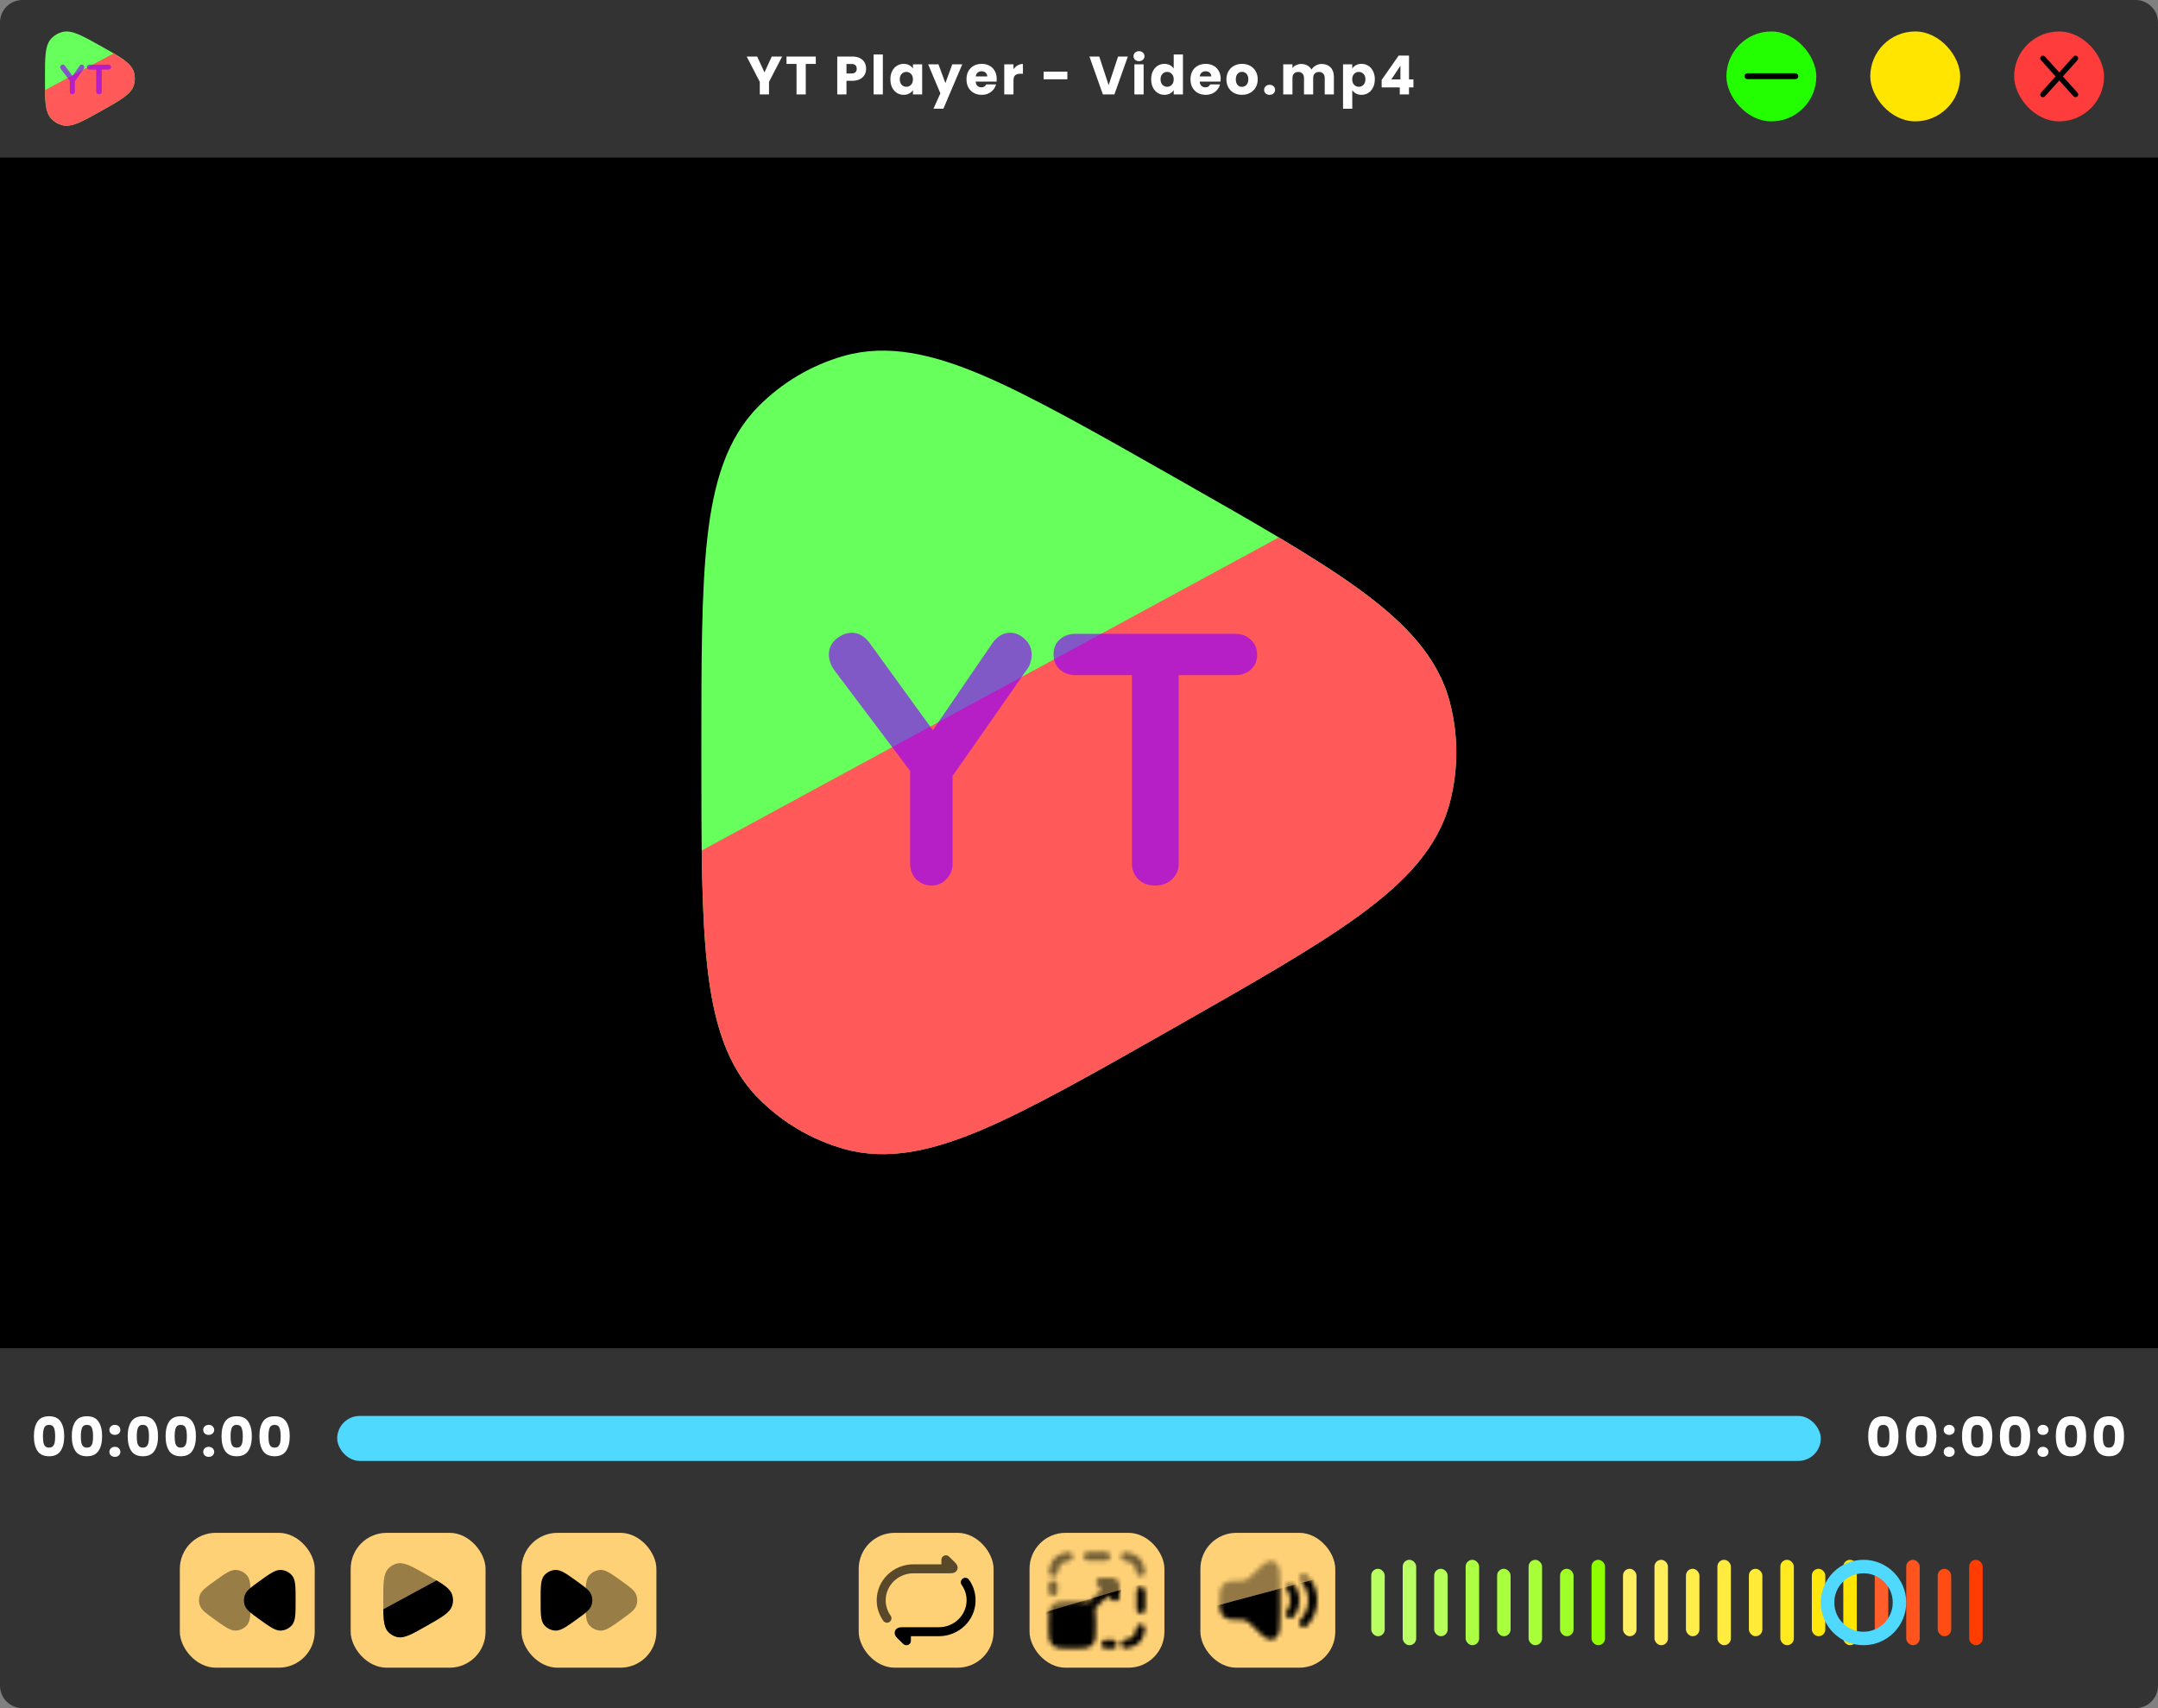 <svg width="480" height="380" viewBox="0 0 480 380" fill="none" xmlns="http://www.w3.org/2000/svg">
<rect x="0" y="0" width="480" height="380" fill="#808080" stroke="none"/>
<g clip-path="url(#clip0_40_2)">
<path d="M0 5C0 2.239 2.239 0 5 0H475C477.761 0 480 2.239 480 5V35H0V5Z" fill="#333333"/>
<rect x="448" y="7" width="20" height="20" rx="10" fill="#FF3C3C"/>
<rect x="461.614" y="12.122" width="1.204" height="12.043" rx="0.602" transform="rotate(42 461.614 12.122)" fill="black"/>
<rect x="453.555" y="12.928" width="1.204" height="12.043" rx="0.602" transform="rotate(-42 453.555 12.928)" fill="black"/>
<rect x="416" y="7" width="20" height="20" rx="10" fill="#FFE500"/>
<mask id="path-6-inside-1_40_2" fill="white">
<rect x="421" y="12" width="10" height="10" rx="1"/>
</mask>
<rect x="421" y="12" width="10" height="10" rx="1" stroke="black" stroke-width="2.4" mask="url(#path-6-inside-1_40_2)"/>
<rect x="384" y="7" width="20" height="20" rx="10" fill="#24FF00"/>
<rect x="388" y="16.3" width="12" height="1.3" rx="0.65" fill="black"/>
<path d="M173.968 12.576L171.052 18.216V21H169V18.216L166.084 12.576H168.412L170.044 16.104L171.664 12.576H173.968ZM181.455 12.576V14.22H179.223V21H177.171V14.22H174.939V12.576H181.455ZM192.648 15.288C192.648 15.776 192.536 16.224 192.312 16.632C192.088 17.032 191.744 17.356 191.28 17.604C190.816 17.852 190.24 17.976 189.552 17.976H188.28V21H186.228V12.576H189.552C190.224 12.576 190.792 12.692 191.256 12.924C191.72 13.156 192.068 13.476 192.3 13.884C192.532 14.292 192.648 14.76 192.648 15.288ZM189.396 16.344C189.788 16.344 190.08 16.252 190.272 16.068C190.464 15.884 190.56 15.624 190.56 15.288C190.56 14.952 190.464 14.692 190.272 14.508C190.08 14.324 189.788 14.232 189.396 14.232H188.28V16.344H189.396ZM196.368 12.12V21H194.316V12.12H196.368ZM198.047 17.64C198.047 16.952 198.175 16.348 198.431 15.828C198.695 15.308 199.051 14.908 199.499 14.628C199.947 14.348 200.447 14.208 200.999 14.208C201.471 14.208 201.883 14.304 202.235 14.496C202.595 14.688 202.871 14.94 203.063 15.252V14.304H205.115V21H203.063V20.052C202.863 20.364 202.583 20.616 202.223 20.808C201.871 21 201.459 21.096 200.987 21.096C200.443 21.096 199.947 20.956 199.499 20.676C199.051 20.388 198.695 19.984 198.431 19.464C198.175 18.936 198.047 18.328 198.047 17.64ZM203.063 17.652C203.063 17.14 202.919 16.736 202.631 16.44C202.351 16.144 202.007 15.996 201.599 15.996C201.191 15.996 200.843 16.144 200.555 16.44C200.275 16.728 200.135 17.128 200.135 17.64C200.135 18.152 200.275 18.56 200.555 18.864C200.843 19.16 201.191 19.308 201.599 19.308C202.007 19.308 202.351 19.16 202.631 18.864C202.919 18.568 203.063 18.164 203.063 17.652ZM214.039 14.304L209.839 24.18H207.631L209.167 20.772L206.443 14.304H208.735L210.283 18.492L211.819 14.304H214.039ZM221.694 17.544C221.694 17.736 221.682 17.936 221.658 18.144H217.014C217.046 18.56 217.178 18.88 217.41 19.104C217.65 19.32 217.942 19.428 218.286 19.428C218.798 19.428 219.154 19.212 219.354 18.78H221.538C221.426 19.22 221.222 19.616 220.926 19.968C220.638 20.32 220.274 20.596 219.834 20.796C219.394 20.996 218.902 21.096 218.358 21.096C217.702 21.096 217.118 20.956 216.606 20.676C216.094 20.396 215.694 19.996 215.406 19.476C215.118 18.956 214.974 18.348 214.974 17.652C214.974 16.956 215.114 16.348 215.394 15.828C215.682 15.308 216.082 14.908 216.594 14.628C217.106 14.348 217.694 14.208 218.358 14.208C219.006 14.208 219.582 14.344 220.086 14.616C220.59 14.888 220.982 15.276 221.262 15.78C221.55 16.284 221.694 16.872 221.694 17.544ZM219.594 17.004C219.594 16.652 219.474 16.372 219.234 16.164C218.994 15.956 218.694 15.852 218.334 15.852C217.99 15.852 217.698 15.952 217.458 16.152C217.226 16.352 217.082 16.636 217.026 17.004H219.594ZM225.428 15.42C225.668 15.052 225.968 14.764 226.328 14.556C226.688 14.34 227.088 14.232 227.528 14.232V16.404H226.964C226.452 16.404 226.068 16.516 225.812 16.74C225.556 16.956 225.428 17.34 225.428 17.892V21H223.376V14.304H225.428V15.42ZM237.412 15.936V17.64H232.132V15.936H237.412ZM250.864 12.576L247.876 21H245.308L242.32 12.576H244.504L246.592 18.936L248.692 12.576H250.864ZM253.353 13.608C252.993 13.608 252.697 13.504 252.465 13.296C252.241 13.08 252.129 12.816 252.129 12.504C252.129 12.184 252.241 11.92 252.465 11.712C252.697 11.496 252.993 11.388 253.353 11.388C253.705 11.388 253.993 11.496 254.217 11.712C254.449 11.92 254.565 12.184 254.565 12.504C254.565 12.816 254.449 13.08 254.217 13.296C253.993 13.504 253.705 13.608 253.353 13.608ZM254.373 14.304V21H252.321V14.304H254.373ZM256.052 17.64C256.052 16.952 256.18 16.348 256.436 15.828C256.7 15.308 257.056 14.908 257.504 14.628C257.952 14.348 258.452 14.208 259.004 14.208C259.444 14.208 259.844 14.3 260.204 14.484C260.572 14.668 260.86 14.916 261.068 15.228V12.12H263.12V21H261.068V20.04C260.876 20.36 260.6 20.616 260.24 20.808C259.888 21 259.476 21.096 259.004 21.096C258.452 21.096 257.952 20.956 257.504 20.676C257.056 20.388 256.7 19.984 256.436 19.464C256.18 18.936 256.052 18.328 256.052 17.64ZM261.068 17.652C261.068 17.14 260.924 16.736 260.636 16.44C260.356 16.144 260.012 15.996 259.604 15.996C259.196 15.996 258.848 16.144 258.56 16.44C258.28 16.728 258.14 17.128 258.14 17.64C258.14 18.152 258.28 18.56 258.56 18.864C258.848 19.16 259.196 19.308 259.604 19.308C260.012 19.308 260.356 19.16 260.636 18.864C260.924 18.568 261.068 18.164 261.068 17.652ZM271.517 17.544C271.517 17.736 271.505 17.936 271.481 18.144H266.837C266.869 18.56 267.001 18.88 267.233 19.104C267.473 19.32 267.765 19.428 268.109 19.428C268.621 19.428 268.977 19.212 269.177 18.78H271.361C271.249 19.22 271.045 19.616 270.749 19.968C270.461 20.32 270.097 20.596 269.657 20.796C269.217 20.996 268.725 21.096 268.181 21.096C267.525 21.096 266.941 20.956 266.429 20.676C265.917 20.396 265.517 19.996 265.229 19.476C264.941 18.956 264.797 18.348 264.797 17.652C264.797 16.956 264.937 16.348 265.217 15.828C265.505 15.308 265.905 14.908 266.417 14.628C266.929 14.348 267.517 14.208 268.181 14.208C268.829 14.208 269.405 14.344 269.909 14.616C270.413 14.888 270.805 15.276 271.085 15.78C271.373 16.284 271.517 16.872 271.517 17.544ZM269.417 17.004C269.417 16.652 269.297 16.372 269.057 16.164C268.817 15.956 268.517 15.852 268.157 15.852C267.813 15.852 267.521 15.952 267.281 16.152C267.049 16.352 266.905 16.636 266.849 17.004H269.417ZM276.247 21.096C275.591 21.096 274.999 20.956 274.471 20.676C273.951 20.396 273.539 19.996 273.235 19.476C272.939 18.956 272.791 18.348 272.791 17.652C272.791 16.964 272.943 16.36 273.247 15.84C273.551 15.312 273.967 14.908 274.495 14.628C275.023 14.348 275.615 14.208 276.271 14.208C276.927 14.208 277.519 14.348 278.047 14.628C278.575 14.908 278.991 15.312 279.295 15.84C279.599 16.36 279.751 16.964 279.751 17.652C279.751 18.34 279.595 18.948 279.283 19.476C278.979 19.996 278.559 20.396 278.023 20.676C277.495 20.956 276.903 21.096 276.247 21.096ZM276.247 19.32C276.639 19.32 276.971 19.176 277.243 18.888C277.523 18.6 277.663 18.188 277.663 17.652C277.663 17.116 277.527 16.704 277.255 16.416C276.991 16.128 276.663 15.984 276.271 15.984C275.871 15.984 275.539 16.128 275.275 16.416C275.011 16.696 274.879 17.108 274.879 17.652C274.879 18.188 275.007 18.6 275.263 18.888C275.527 19.176 275.855 19.32 276.247 19.32ZM282.4 21.096C282.04 21.096 281.744 20.992 281.512 20.784C281.288 20.568 281.176 20.304 281.176 19.992C281.176 19.672 281.288 19.404 281.512 19.188C281.744 18.972 282.04 18.864 282.4 18.864C282.752 18.864 283.04 18.972 283.264 19.188C283.496 19.404 283.612 19.672 283.612 19.992C283.612 20.304 283.496 20.568 283.264 20.784C283.04 20.992 282.752 21.096 282.4 21.096ZM293.971 14.232C294.803 14.232 295.463 14.484 295.951 14.988C296.447 15.492 296.695 16.192 296.695 17.088V21H294.655V17.364C294.655 16.932 294.539 16.6 294.307 16.368C294.083 16.128 293.771 16.008 293.371 16.008C292.971 16.008 292.655 16.128 292.423 16.368C292.199 16.6 292.087 16.932 292.087 17.364V21H290.047V17.364C290.047 16.932 289.931 16.6 289.699 16.368C289.475 16.128 289.163 16.008 288.763 16.008C288.363 16.008 288.047 16.128 287.815 16.368C287.591 16.6 287.479 16.932 287.479 17.364V21H285.427V14.304H287.479V15.144C287.687 14.864 287.959 14.644 288.295 14.484C288.631 14.316 289.011 14.232 289.435 14.232C289.939 14.232 290.387 14.34 290.779 14.556C291.179 14.772 291.491 15.08 291.715 15.48C291.947 15.112 292.263 14.812 292.663 14.58C293.063 14.348 293.499 14.232 293.971 14.232ZM300.782 15.252C300.982 14.94 301.258 14.688 301.61 14.496C301.962 14.304 302.374 14.208 302.846 14.208C303.398 14.208 303.898 14.348 304.346 14.628C304.794 14.908 305.146 15.308 305.402 15.828C305.666 16.348 305.798 16.952 305.798 17.64C305.798 18.328 305.666 18.936 305.402 19.464C305.146 19.984 304.794 20.388 304.346 20.676C303.898 20.956 303.398 21.096 302.846 21.096C302.382 21.096 301.97 21 301.61 20.808C301.258 20.616 300.982 20.368 300.782 20.064V24.192H298.73V14.304H300.782V15.252ZM303.71 17.64C303.71 17.128 303.566 16.728 303.278 16.44C302.998 16.144 302.65 15.996 302.234 15.996C301.826 15.996 301.478 16.144 301.19 16.44C300.91 16.736 300.77 17.14 300.77 17.652C300.77 18.164 300.91 18.568 301.19 18.864C301.478 19.16 301.826 19.308 302.234 19.308C302.642 19.308 302.99 19.16 303.278 18.864C303.566 18.56 303.71 18.152 303.71 17.64ZM307.318 19.44V17.784L311.11 12.36H313.402V17.664H314.386V19.44H313.402V21H311.35V19.44H307.318ZM311.494 14.616L309.478 17.664H311.494V14.616Z" fill="white"/>
<g clip-path="url(#clip1_40_2)">
<path d="M27.438 13.242C26.259 12.394 24.604 11.467 22.498 10.288C20.463 9.149 18.748 8.189 17.446 7.643C16.133 7.092 14.936 6.814 13.773 7.138C12.918 7.377 12.14 7.83 11.514 8.453C10.663 9.299 10.322 10.467 10.16 11.874C10 13.27 10 15.097 10 17.422L10 17.549L10 17.549C10 19.873 10 21.701 10.16 23.097C10.322 24.504 10.663 25.672 11.514 26.518C12.14 27.141 12.918 27.594 13.773 27.832C14.936 28.157 16.133 27.878 17.446 27.328C18.748 26.782 20.463 25.822 22.498 24.683C24.604 23.504 26.259 22.577 27.438 21.729C28.625 20.874 29.503 19.981 29.817 18.803C30.048 17.94 30.048 17.031 29.817 16.168C29.503 14.99 28.625 14.097 27.438 13.242Z" fill="#67FF5B"/>
<path d="M27.438 13.244C28.625 14.098 29.503 14.992 29.818 16.169C30.048 17.033 30.048 17.941 29.818 18.805C29.503 19.982 28.625 20.875 27.438 21.73C26.259 22.579 24.604 23.505 22.498 24.684C20.464 25.823 18.749 26.784 17.446 27.33C16.133 27.88 14.937 28.159 13.773 27.834C12.918 27.595 12.141 27.142 11.514 26.519C10.664 25.674 10.322 24.505 10.161 23.099C10.063 22.247 10.025 21.234 10.01 20.046L25.29 11.875C26.125 12.366 26.843 12.815 27.438 13.244Z" fill="#FF5959"/>
<path d="M18.176 14.363C18.322 14.363 18.452 14.419 18.567 14.532C18.687 14.638 18.748 14.776 18.748 14.945C18.748 15.001 18.738 15.061 18.719 15.123C18.706 15.18 18.681 15.236 18.643 15.292L16.481 18.342L16.652 17.695V20.388C16.652 20.551 16.595 20.689 16.481 20.801C16.373 20.908 16.246 20.961 16.1 20.961C15.941 20.961 15.805 20.908 15.691 20.801C15.582 20.689 15.529 20.551 15.529 20.388V17.77L15.605 18.07L13.548 15.377C13.484 15.295 13.44 15.217 13.414 15.142C13.389 15.067 13.376 14.998 13.376 14.935C13.376 14.767 13.443 14.629 13.576 14.523C13.71 14.416 13.846 14.363 13.986 14.363C14.164 14.363 14.319 14.45 14.452 14.626L16.281 17.113L16.014 17.075L17.7 14.645C17.833 14.457 17.992 14.363 18.176 14.363ZM22.012 20.961C21.834 20.961 21.688 20.908 21.573 20.801C21.459 20.689 21.402 20.551 21.402 20.388V14.945H22.64V20.388C22.64 20.551 22.58 20.689 22.459 20.801C22.345 20.908 22.196 20.961 22.012 20.961ZM19.907 15.47C19.742 15.47 19.602 15.42 19.488 15.32C19.38 15.22 19.326 15.089 19.326 14.926C19.326 14.763 19.38 14.635 19.488 14.541C19.602 14.441 19.742 14.391 19.907 14.391H24.136C24.3 14.391 24.437 14.441 24.545 14.541C24.659 14.641 24.716 14.773 24.716 14.935C24.716 15.098 24.659 15.229 24.545 15.33C24.437 15.424 24.3 15.47 24.136 15.47H19.907Z" fill="#8F00FF" fill-opacity="0.65"/>
</g>
<path d="M0 300H480V375C480 377.761 477.761 380 475 380H5C2.239 380 0 377.761 0 375V300Z" fill="#333333"/>
<rect x="75" y="315" width="330" height="10" rx="5" fill="#4FD9FF"/>
<path d="M7.54 319.5C7.54 318.124 7.804 317.04 8.332 316.248C8.868 315.456 9.728 315.06 10.912 315.06C12.096 315.06 12.952 315.456 13.48 316.248C14.016 317.04 14.284 318.124 14.284 319.5C14.284 320.892 14.016 321.984 13.48 322.776C12.952 323.568 12.096 323.964 10.912 323.964C9.728 323.964 8.868 323.568 8.332 322.776C7.804 321.984 7.54 320.892 7.54 319.5ZM12.268 319.5C12.268 318.692 12.18 318.072 12.004 317.64C11.828 317.2 11.464 316.98 10.912 316.98C10.36 316.98 9.996 317.2 9.82 317.64C9.644 318.072 9.556 318.692 9.556 319.5C9.556 320.044 9.588 320.496 9.652 320.856C9.716 321.208 9.844 321.496 10.036 321.72C10.236 321.936 10.528 322.044 10.912 322.044C11.296 322.044 11.584 321.936 11.776 321.72C11.976 321.496 12.108 321.208 12.172 320.856C12.236 320.496 12.268 320.044 12.268 319.5ZM15.968 319.5C15.968 318.124 16.232 317.04 16.76 316.248C17.296 315.456 18.156 315.06 19.34 315.06C20.524 315.06 21.38 315.456 21.908 316.248C22.444 317.04 22.712 318.124 22.712 319.5C22.712 320.892 22.444 321.984 21.908 322.776C21.38 323.568 20.524 323.964 19.34 323.964C18.156 323.964 17.296 323.568 16.76 322.776C16.232 321.984 15.968 320.892 15.968 319.5ZM20.696 319.5C20.696 318.692 20.608 318.072 20.432 317.64C20.256 317.2 19.892 316.98 19.34 316.98C18.788 316.98 18.424 317.2 18.248 317.64C18.072 318.072 17.984 318.692 17.984 319.5C17.984 320.044 18.016 320.496 18.08 320.856C18.144 321.208 18.272 321.496 18.464 321.72C18.664 321.936 18.956 322.044 19.34 322.044C19.724 322.044 20.012 321.936 20.204 321.72C20.404 321.496 20.536 321.208 20.6 320.856C20.664 320.496 20.696 320.044 20.696 319.5ZM25.56 324.096C25.2 324.096 24.904 323.992 24.672 323.784C24.448 323.568 24.336 323.304 24.336 322.992C24.336 322.672 24.448 322.404 24.672 322.188C24.904 321.972 25.2 321.864 25.56 321.864C25.912 321.864 26.2 321.972 26.424 322.188C26.656 322.404 26.772 322.672 26.772 322.992C26.772 323.304 26.656 323.568 26.424 323.784C26.2 323.992 25.912 324.096 25.56 324.096ZM25.56 319.212C25.2 319.212 24.904 319.108 24.672 318.9C24.448 318.684 24.336 318.42 24.336 318.108C24.336 317.788 24.448 317.52 24.672 317.304C24.904 317.088 25.2 316.98 25.56 316.98C25.912 316.98 26.2 317.088 26.424 317.304C26.656 317.52 26.772 317.788 26.772 318.108C26.772 318.42 26.656 318.684 26.424 318.9C26.2 319.108 25.912 319.212 25.56 319.212ZM28.406 319.5C28.406 318.124 28.67 317.04 29.198 316.248C29.734 315.456 30.594 315.06 31.778 315.06C32.962 315.06 33.818 315.456 34.346 316.248C34.882 317.04 35.15 318.124 35.15 319.5C35.15 320.892 34.882 321.984 34.346 322.776C33.818 323.568 32.962 323.964 31.778 323.964C30.594 323.964 29.734 323.568 29.198 322.776C28.67 321.984 28.406 320.892 28.406 319.5ZM33.134 319.5C33.134 318.692 33.046 318.072 32.87 317.64C32.694 317.2 32.33 316.98 31.778 316.98C31.226 316.98 30.862 317.2 30.686 317.64C30.51 318.072 30.422 318.692 30.422 319.5C30.422 320.044 30.454 320.496 30.518 320.856C30.582 321.208 30.71 321.496 30.902 321.72C31.102 321.936 31.394 322.044 31.778 322.044C32.162 322.044 32.45 321.936 32.642 321.72C32.842 321.496 32.974 321.208 33.038 320.856C33.102 320.496 33.134 320.044 33.134 319.5ZM36.834 319.5C36.834 318.124 37.099 317.04 37.627 316.248C38.163 315.456 39.023 315.06 40.206 315.06C41.391 315.06 42.246 315.456 42.775 316.248C43.31 317.04 43.578 318.124 43.578 319.5C43.578 320.892 43.31 321.984 42.775 322.776C42.246 323.568 41.391 323.964 40.206 323.964C39.023 323.964 38.163 323.568 37.627 322.776C37.099 321.984 36.834 320.892 36.834 319.5ZM41.562 319.5C41.562 318.692 41.474 318.072 41.298 317.64C41.123 317.2 40.758 316.98 40.206 316.98C39.654 316.98 39.291 317.2 39.114 317.64C38.938 318.072 38.85 318.692 38.85 319.5C38.85 320.044 38.883 320.496 38.947 320.856C39.011 321.208 39.139 321.496 39.331 321.72C39.531 321.936 39.822 322.044 40.206 322.044C40.59 322.044 40.879 321.936 41.071 321.72C41.27 321.496 41.403 321.208 41.467 320.856C41.531 320.496 41.562 320.044 41.562 319.5ZM46.427 324.096C46.067 324.096 45.771 323.992 45.539 323.784C45.315 323.568 45.203 323.304 45.203 322.992C45.203 322.672 45.315 322.404 45.539 322.188C45.771 321.972 46.067 321.864 46.427 321.864C46.779 321.864 47.067 321.972 47.291 322.188C47.523 322.404 47.639 322.672 47.639 322.992C47.639 323.304 47.523 323.568 47.291 323.784C47.067 323.992 46.779 324.096 46.427 324.096ZM46.427 319.212C46.067 319.212 45.771 319.108 45.539 318.9C45.315 318.684 45.203 318.42 45.203 318.108C45.203 317.788 45.315 317.52 45.539 317.304C45.771 317.088 46.067 316.98 46.427 316.98C46.779 316.98 47.067 317.088 47.291 317.304C47.523 317.52 47.639 317.788 47.639 318.108C47.639 318.42 47.523 318.684 47.291 318.9C47.067 319.108 46.779 319.212 46.427 319.212ZM49.273 319.5C49.273 318.124 49.537 317.04 50.065 316.248C50.601 315.456 51.461 315.06 52.645 315.06C53.829 315.06 54.685 315.456 55.213 316.248C55.749 317.04 56.017 318.124 56.017 319.5C56.017 320.892 55.749 321.984 55.213 322.776C54.685 323.568 53.829 323.964 52.645 323.964C51.461 323.964 50.601 323.568 50.065 322.776C49.537 321.984 49.273 320.892 49.273 319.5ZM54.001 319.5C54.001 318.692 53.913 318.072 53.737 317.64C53.561 317.2 53.197 316.98 52.645 316.98C52.093 316.98 51.729 317.2 51.553 317.64C51.377 318.072 51.289 318.692 51.289 319.5C51.289 320.044 51.321 320.496 51.385 320.856C51.449 321.208 51.577 321.496 51.769 321.72C51.969 321.936 52.261 322.044 52.645 322.044C53.029 322.044 53.317 321.936 53.509 321.72C53.709 321.496 53.841 321.208 53.905 320.856C53.969 320.496 54.001 320.044 54.001 319.5ZM57.701 319.5C57.701 318.124 57.965 317.04 58.493 316.248C59.029 315.456 59.889 315.06 61.073 315.06C62.257 315.06 63.113 315.456 63.641 316.248C64.177 317.04 64.445 318.124 64.445 319.5C64.445 320.892 64.177 321.984 63.641 322.776C63.113 323.568 62.257 323.964 61.073 323.964C59.889 323.964 59.029 323.568 58.493 322.776C57.965 321.984 57.701 320.892 57.701 319.5ZM62.429 319.5C62.429 318.692 62.341 318.072 62.165 317.64C61.989 317.2 61.625 316.98 61.073 316.98C60.521 316.98 60.157 317.2 59.981 317.64C59.805 318.072 59.717 318.692 59.717 319.5C59.717 320.044 59.749 320.496 59.813 320.856C59.877 321.208 60.005 321.496 60.197 321.72C60.397 321.936 60.689 322.044 61.073 322.044C61.457 322.044 61.745 321.936 61.937 321.72C62.137 321.496 62.269 321.208 62.333 320.856C62.397 320.496 62.429 320.044 62.429 319.5Z" fill="white"/>
<path d="M415.54 319.5C415.54 318.124 415.804 317.04 416.332 316.248C416.868 315.456 417.728 315.06 418.912 315.06C420.096 315.06 420.952 315.456 421.48 316.248C422.016 317.04 422.284 318.124 422.284 319.5C422.284 320.892 422.016 321.984 421.48 322.776C420.952 323.568 420.096 323.964 418.912 323.964C417.728 323.964 416.868 323.568 416.332 322.776C415.804 321.984 415.54 320.892 415.54 319.5ZM420.268 319.5C420.268 318.692 420.18 318.072 420.004 317.64C419.828 317.2 419.464 316.98 418.912 316.98C418.36 316.98 417.996 317.2 417.82 317.64C417.644 318.072 417.556 318.692 417.556 319.5C417.556 320.044 417.588 320.496 417.652 320.856C417.716 321.208 417.844 321.496 418.036 321.72C418.236 321.936 418.528 322.044 418.912 322.044C419.296 322.044 419.584 321.936 419.776 321.72C419.976 321.496 420.108 321.208 420.172 320.856C420.236 320.496 420.268 320.044 420.268 319.5ZM423.968 319.5C423.968 318.124 424.232 317.04 424.76 316.248C425.296 315.456 426.156 315.06 427.34 315.06C428.524 315.06 429.38 315.456 429.908 316.248C430.444 317.04 430.712 318.124 430.712 319.5C430.712 320.892 430.444 321.984 429.908 322.776C429.38 323.568 428.524 323.964 427.34 323.964C426.156 323.964 425.296 323.568 424.76 322.776C424.232 321.984 423.968 320.892 423.968 319.5ZM428.696 319.5C428.696 318.692 428.608 318.072 428.432 317.64C428.256 317.2 427.892 316.98 427.34 316.98C426.788 316.98 426.424 317.2 426.248 317.64C426.072 318.072 425.984 318.692 425.984 319.5C425.984 320.044 426.016 320.496 426.08 320.856C426.144 321.208 426.272 321.496 426.464 321.72C426.664 321.936 426.956 322.044 427.34 322.044C427.724 322.044 428.012 321.936 428.204 321.72C428.404 321.496 428.536 321.208 428.6 320.856C428.664 320.496 428.696 320.044 428.696 319.5ZM433.56 324.096C433.2 324.096 432.904 323.992 432.672 323.784C432.448 323.568 432.336 323.304 432.336 322.992C432.336 322.672 432.448 322.404 432.672 322.188C432.904 321.972 433.2 321.864 433.56 321.864C433.912 321.864 434.2 321.972 434.424 322.188C434.656 322.404 434.772 322.672 434.772 322.992C434.772 323.304 434.656 323.568 434.424 323.784C434.2 323.992 433.912 324.096 433.56 324.096ZM433.56 319.212C433.2 319.212 432.904 319.108 432.672 318.9C432.448 318.684 432.336 318.42 432.336 318.108C432.336 317.788 432.448 317.52 432.672 317.304C432.904 317.088 433.2 316.98 433.56 316.98C433.912 316.98 434.2 317.088 434.424 317.304C434.656 317.52 434.772 317.788 434.772 318.108C434.772 318.42 434.656 318.684 434.424 318.9C434.2 319.108 433.912 319.212 433.56 319.212ZM436.406 319.5C436.406 318.124 436.67 317.04 437.198 316.248C437.734 315.456 438.594 315.06 439.778 315.06C440.962 315.06 441.818 315.456 442.346 316.248C442.882 317.04 443.15 318.124 443.15 319.5C443.15 320.892 442.882 321.984 442.346 322.776C441.818 323.568 440.962 323.964 439.778 323.964C438.594 323.964 437.734 323.568 437.198 322.776C436.67 321.984 436.406 320.892 436.406 319.5ZM441.134 319.5C441.134 318.692 441.046 318.072 440.87 317.64C440.694 317.2 440.33 316.98 439.778 316.98C439.226 316.98 438.862 317.2 438.686 317.64C438.51 318.072 438.422 318.692 438.422 319.5C438.422 320.044 438.454 320.496 438.518 320.856C438.582 321.208 438.71 321.496 438.902 321.72C439.102 321.936 439.394 322.044 439.778 322.044C440.162 322.044 440.45 321.936 440.642 321.72C440.842 321.496 440.974 321.208 441.038 320.856C441.102 320.496 441.134 320.044 441.134 319.5ZM444.835 319.5C444.835 318.124 445.099 317.04 445.627 316.248C446.163 315.456 447.023 315.06 448.207 315.06C449.391 315.06 450.247 315.456 450.775 316.248C451.311 317.04 451.579 318.124 451.579 319.5C451.579 320.892 451.311 321.984 450.775 322.776C450.247 323.568 449.391 323.964 448.207 323.964C447.023 323.964 446.163 323.568 445.627 322.776C445.099 321.984 444.835 320.892 444.835 319.5ZM449.563 319.5C449.563 318.692 449.475 318.072 449.299 317.64C449.123 317.2 448.759 316.98 448.207 316.98C447.655 316.98 447.291 317.2 447.115 317.64C446.939 318.072 446.851 318.692 446.851 319.5C446.851 320.044 446.883 320.496 446.947 320.856C447.011 321.208 447.139 321.496 447.331 321.72C447.531 321.936 447.823 322.044 448.207 322.044C448.591 322.044 448.879 321.936 449.071 321.72C449.271 321.496 449.403 321.208 449.467 320.856C449.531 320.496 449.563 320.044 449.563 319.5ZM454.427 324.096C454.067 324.096 453.771 323.992 453.539 323.784C453.315 323.568 453.203 323.304 453.203 322.992C453.203 322.672 453.315 322.404 453.539 322.188C453.771 321.972 454.067 321.864 454.427 321.864C454.779 321.864 455.067 321.972 455.291 322.188C455.523 322.404 455.639 322.672 455.639 322.992C455.639 323.304 455.523 323.568 455.291 323.784C455.067 323.992 454.779 324.096 454.427 324.096ZM454.427 319.212C454.067 319.212 453.771 319.108 453.539 318.9C453.315 318.684 453.203 318.42 453.203 318.108C453.203 317.788 453.315 317.52 453.539 317.304C453.771 317.088 454.067 316.98 454.427 316.98C454.779 316.98 455.067 317.088 455.291 317.304C455.523 317.52 455.639 317.788 455.639 318.108C455.639 318.42 455.523 318.684 455.291 318.9C455.067 319.108 454.779 319.212 454.427 319.212ZM457.273 319.5C457.273 318.124 457.537 317.04 458.065 316.248C458.601 315.456 459.461 315.06 460.645 315.06C461.829 315.06 462.685 315.456 463.213 316.248C463.749 317.04 464.017 318.124 464.017 319.5C464.017 320.892 463.749 321.984 463.213 322.776C462.685 323.568 461.829 323.964 460.645 323.964C459.461 323.964 458.601 323.568 458.065 322.776C457.537 321.984 457.273 320.892 457.273 319.5ZM462.001 319.5C462.001 318.692 461.913 318.072 461.737 317.64C461.561 317.2 461.197 316.98 460.645 316.98C460.093 316.98 459.729 317.2 459.553 317.64C459.377 318.072 459.289 318.692 459.289 319.5C459.289 320.044 459.321 320.496 459.385 320.856C459.449 321.208 459.577 321.496 459.769 321.72C459.969 321.936 460.261 322.044 460.645 322.044C461.029 322.044 461.317 321.936 461.509 321.72C461.709 321.496 461.841 321.208 461.905 320.856C461.969 320.496 462.001 320.044 462.001 319.5ZM465.701 319.5C465.701 318.124 465.965 317.04 466.493 316.248C467.029 315.456 467.889 315.06 469.073 315.06C470.257 315.06 471.113 315.456 471.641 316.248C472.177 317.04 472.445 318.124 472.445 319.5C472.445 320.892 472.177 321.984 471.641 322.776C471.113 323.568 470.257 323.964 469.073 323.964C467.889 323.964 467.029 323.568 466.493 322.776C465.965 321.984 465.701 320.892 465.701 319.5ZM470.429 319.5C470.429 318.692 470.341 318.072 470.165 317.64C469.989 317.2 469.625 316.98 469.073 316.98C468.521 316.98 468.157 317.2 467.981 317.64C467.805 318.072 467.717 318.692 467.717 319.5C467.717 320.044 467.749 320.496 467.813 320.856C467.877 321.208 468.005 321.496 468.197 321.72C468.397 321.936 468.689 322.044 469.073 322.044C469.457 322.044 469.745 321.936 469.937 321.72C470.137 321.496 470.269 321.208 470.333 320.856C470.397 320.496 470.429 320.044 470.429 319.5Z" fill="white"/>
<rect x="78" y="341" width="30" height="30" rx="8" fill="#FFD177"/>
<path opacity="0.4" d="M94.941 350.337C96.573 351.265 97.857 351.994 98.771 352.662C99.691 353.334 100.372 354.037 100.616 354.963C100.795 355.643 100.795 356.357 100.616 357.037C100.372 357.963 99.691 358.666 98.771 359.339C97.857 360.006 96.573 360.735 94.941 361.663C93.363 362.559 92.033 363.315 91.023 363.744C90.005 364.177 89.077 364.397 88.175 364.141C87.513 363.953 86.909 363.597 86.424 363.107C85.764 362.441 85.499 361.522 85.374 360.415C85.25 359.317 85.25 357.879 85.25 356.05V355.95C85.25 354.121 85.25 352.683 85.374 351.585C85.499 350.478 85.764 349.559 86.424 348.893C86.909 348.403 87.513 348.047 88.175 347.859C89.077 347.603 90.005 347.823 91.023 348.256C92.033 348.685 93.363 349.441 94.941 350.337Z" fill="black"/>
<path d="M98.771 352.663C99.692 353.335 100.372 354.038 100.616 354.964C100.795 355.644 100.795 356.359 100.616 357.038C100.372 357.965 99.692 358.667 98.771 359.34C97.857 360.008 96.574 360.737 94.941 361.664C93.364 362.56 92.034 363.316 91.024 363.746C90.006 364.179 89.078 364.398 88.176 364.142C87.513 363.955 86.91 363.598 86.424 363.108C85.765 362.443 85.5 361.523 85.375 360.417C85.299 359.746 85.269 358.949 85.258 358.015L97.106 351.586C97.753 351.972 98.309 352.325 98.771 352.663Z" fill="black"/>
<rect x="40" y="341" width="30" height="30" rx="8" fill="#FFD177"/>
<path d="M57.535 351.877C56.708 352.474 56.044 352.954 55.556 353.381C55.058 353.817 54.664 354.264 54.459 354.824C54.18 355.584 54.18 356.416 54.459 357.176C54.664 357.735 55.058 358.183 55.556 358.619C56.044 359.046 56.708 359.525 57.535 360.123C58.669 360.942 59.631 361.637 60.365 362.067C61.098 362.497 61.797 362.791 62.516 362.745C63.464 362.685 64.346 362.24 64.953 361.512C65.416 360.958 65.588 360.222 65.669 359.38C65.75 358.536 65.75 357.435 65.75 356.042V355.958C65.75 354.565 65.75 353.464 65.669 352.62C65.588 351.778 65.416 351.042 64.953 350.488C64.346 349.76 63.464 349.315 62.516 349.255C61.797 349.209 61.098 349.503 60.365 349.933C59.631 350.363 58.669 351.058 57.535 351.877Z" fill="black"/>
<path opacity="0.4" d="M47.535 351.877C46.708 352.474 46.044 352.954 45.556 353.381C45.058 353.817 44.664 354.264 44.459 354.824C44.18 355.584 44.18 356.416 44.459 357.176C44.664 357.735 45.058 358.183 45.556 358.619C46.044 359.046 46.708 359.525 47.535 360.123C48.669 360.942 49.631 361.637 50.365 362.067C51.098 362.497 51.797 362.791 52.516 362.745C53.464 362.685 54.346 362.24 54.953 361.512C55.416 360.958 55.588 360.222 55.669 359.38C55.75 358.536 55.75 357.435 55.75 356.042V355.958C55.75 354.565 55.75 353.464 55.669 352.62C55.588 351.778 55.416 351.042 54.953 350.488C54.346 349.76 53.464 349.315 52.516 349.255C51.797 349.209 51.098 349.503 50.365 349.933C49.631 350.363 48.669 351.058 47.535 351.877Z" fill="black"/>
<rect x="116" y="341" width="30" height="30" rx="8" fill="#FFD177"/>
<path d="M128.465 360.123C129.292 359.526 129.956 359.046 130.444 358.619C130.942 358.183 131.336 357.736 131.541 357.176C131.82 356.416 131.82 355.584 131.541 354.824C131.336 354.265 130.942 353.817 130.444 353.381C129.956 352.954 129.292 352.475 128.465 351.877C127.331 351.058 126.369 350.363 125.635 349.933C124.902 349.503 124.204 349.209 123.484 349.255C122.536 349.315 121.654 349.76 121.047 350.488C120.584 351.042 120.412 351.778 120.331 352.62C120.25 353.464 120.25 354.565 120.25 355.958V356.042C120.25 357.435 120.25 358.536 120.331 359.38C120.412 360.222 120.584 360.958 121.047 361.512C121.654 362.24 122.536 362.685 123.484 362.745C124.204 362.791 124.902 362.497 125.635 362.067C126.369 361.637 127.33 360.942 128.465 360.123Z" fill="black"/>
<path opacity="0.4" d="M138.465 360.123C139.292 359.526 139.956 359.046 140.444 358.619C140.942 358.183 141.336 357.736 141.541 357.176C141.82 356.416 141.82 355.584 141.541 354.824C141.336 354.265 140.942 353.817 140.444 353.381C139.956 352.954 139.292 352.475 138.465 351.877C137.331 351.058 136.369 350.363 135.635 349.933C134.902 349.503 134.203 349.209 133.484 349.255C132.536 349.315 131.654 349.76 131.047 350.488C130.584 351.042 130.412 351.778 130.331 352.62C130.25 353.464 130.25 354.565 130.25 355.958V356.042C130.25 357.435 130.25 358.536 130.331 359.38C130.412 360.222 130.584 360.958 131.047 361.512C131.654 362.24 132.536 362.685 133.484 362.745C134.203 362.791 134.902 362.497 135.635 362.067C136.369 361.637 137.331 360.942 138.465 360.123Z" fill="black"/>
<rect x="361" y="349" width="3" height="15" rx="1.5" fill="#FFEF61"/>
<rect x="368" y="347" width="3" height="19" rx="1.5" fill="#FFEE59"/>
<rect x="375" y="349" width="3" height="15" rx="1.5" fill="#FFED49"/>
<rect x="382" y="347" width="3" height="19" rx="1.5" fill="#FFEC3E"/>
<rect x="389" y="349" width="3" height="15" rx="1.5" fill="#FFEB38"/>
<rect x="396" y="347" width="3" height="19" rx="1.5" fill="#FFE91F"/>
<rect x="403" y="349" width="3" height="15" rx="1.5" fill="#FFE70E"/>
<rect x="305" y="349" width="3" height="15" rx="1.5" fill="#BAFF62"/>
<rect x="312" y="347" width="3" height="19" rx="1.5" fill="#BAFF63"/>
<rect x="319" y="349" width="3" height="15" rx="1.5" fill="#B7FF5A"/>
<rect x="326" y="347" width="3" height="19" rx="1.5" fill="#ACFF43"/>
<rect x="333" y="349" width="3" height="15" rx="1.5" fill="#A9FF3D"/>
<rect x="340" y="347" width="3" height="19" rx="1.5" fill="#A8FF39"/>
<rect x="347" y="349" width="3" height="15" rx="1.5" fill="#A0FF27"/>
<rect x="354" y="347" width="3" height="19" rx="1.5" fill="#8FFF00"/>
<rect x="410" y="347" width="3" height="19" rx="1.5" fill="#FFE500"/>
<rect x="417" y="349" width="3" height="15" rx="1.5" fill="#FF5E2B"/>
<rect x="424" y="347" width="3" height="19" rx="1.5" fill="#FF541E"/>
<rect x="431" y="349" width="3" height="15" rx="1.5" fill="#FF4C13"/>
<rect x="438" y="347" width="3" height="19" rx="1.5" fill="#FF3D00"/>
<circle cx="414.5" cy="356.5" r="8" stroke="#4FD9FF" stroke-width="3"/>
<rect x="267" y="341" width="30" height="30" rx="8" fill="#FFD177"/>
<mask id="mask0_40_2" style="mask-type:alpha" maskUnits="userSpaceOnUse" x="271" y="347" width="22" height="18">
<path d="M280.992 347.976C281.678 347.448 282.496 347.02 283.367 347.388C284.23 347.753 284.508 348.633 284.627 349.498C284.75 350.385 284.75 351.606 284.75 353.124V358.879C284.75 360.398 284.75 361.619 284.627 362.505C284.508 363.37 284.23 364.25 283.367 364.615C282.496 364.984 281.678 364.555 280.992 364.028C280.289 363.488 279.397 362.577 278.347 361.504C277.807 360.954 277.449 360.687 277.087 360.537C276.722 360.387 276.279 360.323 275.506 360.323C274.838 360.323 274.24 360.323 273.787 360.276C273.312 360.227 272.871 360.119 272.474 359.849C271.718 359.333 271.429 358.578 271.32 357.884C271.238 357.366 271.247 356.798 271.255 356.341V355.663C271.247 355.205 271.238 354.637 271.32 354.119C271.429 353.425 271.718 352.67 272.474 352.155C272.871 351.884 273.312 351.777 273.787 351.727C274.24 351.68 274.838 351.68 275.506 351.68C276.279 351.68 276.722 351.616 277.087 351.466C277.449 351.316 277.807 351.05 278.347 350.499C279.397 349.427 280.289 348.515 280.992 347.976Z" fill="black" fill-opacity="0.65"/>
<path fill-rule="evenodd" clip-rule="evenodd" d="M286.393 352.205C286.832 351.87 287.46 351.954 287.795 352.393C288.552 353.385 289 354.642 289 356C289 357.358 288.552 358.615 287.795 359.607C287.46 360.046 286.832 360.13 286.393 359.795C285.954 359.46 285.87 358.832 286.205 358.393C286.699 357.746 287 356.915 287 356C287 355.085 286.699 354.254 286.205 353.607C285.87 353.168 285.954 352.54 286.393 352.205Z" fill="black" fill-opacity="0.65"/>
<path fill-rule="evenodd" clip-rule="evenodd" d="M289.325 350.262C289.732 349.889 290.365 349.917 290.738 350.325C292.141 351.857 293 353.832 293 356C293 358.167 292.141 360.143 290.738 361.675C290.365 362.083 289.732 362.111 289.325 361.738C288.917 361.365 288.89 360.732 289.263 360.325C290.361 359.125 291 357.621 291 356C291 354.379 290.361 352.875 289.263 351.675C288.89 351.268 288.917 350.635 289.325 350.262Z" fill="black" fill-opacity="0.65"/>
</mask>
<g mask="url(#mask0_40_2)">
<rect x="265.491" y="344.498" width="28.379" height="13.587" transform="rotate(-15 265.491 344.498)" fill="black" fill-opacity="0.65"/>
</g>
<mask id="mask1_40_2" style="mask-type:alpha" maskUnits="userSpaceOnUse" x="271" y="347" width="22" height="18">
<path d="M280.992 347.976C281.678 347.448 282.496 347.02 283.367 347.388C284.23 347.753 284.508 348.633 284.627 349.498C284.75 350.385 284.75 351.606 284.75 353.124V358.879C284.75 360.398 284.75 361.619 284.627 362.505C284.508 363.37 284.23 364.25 283.367 364.615C282.496 364.984 281.678 364.555 280.992 364.028C280.289 363.488 279.397 362.577 278.347 361.504C277.807 360.954 277.449 360.687 277.087 360.537C276.722 360.387 276.279 360.323 275.506 360.323C274.838 360.323 274.24 360.323 273.787 360.276C273.312 360.227 272.871 360.119 272.474 359.849C271.718 359.333 271.429 358.578 271.32 357.884C271.238 357.366 271.247 356.798 271.255 356.341V355.663C271.247 355.205 271.238 354.637 271.32 354.119C271.429 353.425 271.718 352.67 272.474 352.155C272.871 351.884 273.312 351.777 273.787 351.727C274.24 351.68 274.838 351.68 275.506 351.68C276.279 351.68 276.722 351.616 277.087 351.466C277.449 351.316 277.807 351.05 278.347 350.499C279.397 349.427 280.289 348.515 280.992 347.976Z" fill="black"/>
<path fill-rule="evenodd" clip-rule="evenodd" d="M286.393 352.205C286.832 351.87 287.46 351.954 287.795 352.393C288.552 353.385 289 354.642 289 356C289 357.358 288.552 358.615 287.795 359.607C287.46 360.046 286.832 360.13 286.393 359.795C285.954 359.46 285.87 358.832 286.205 358.393C286.699 357.746 287 356.915 287 356C287 355.085 286.699 354.254 286.205 353.607C285.87 353.168 285.954 352.54 286.393 352.205Z" fill="black"/>
<path fill-rule="evenodd" clip-rule="evenodd" d="M289.325 350.262C289.732 349.889 290.365 349.917 290.738 350.325C292.141 351.857 293 353.832 293 356C293 358.167 292.141 360.143 290.738 361.675C290.365 362.083 289.732 362.111 289.325 361.738C288.917 361.365 288.89 360.732 289.263 360.325C290.361 359.125 291 357.621 291 356C291 354.379 290.361 352.875 289.263 351.675C288.89 351.268 288.917 350.635 289.325 350.262Z" fill="black"/>
</mask>
<g mask="url(#mask1_40_2)">
<rect x="266.666" y="358.236" width="30.267" height="16.952" transform="rotate(-15 266.666 358.236)" fill="black"/>
</g>
<rect x="229" y="341" width="30" height="30" rx="8" fill="#FFD177"/>
<mask id="mask2_40_2" style="mask-type:alpha" maskUnits="userSpaceOnUse" x="233" y="345" width="22" height="22">
<path d="M248.507 351.493C248.191 351.176 247.814 351.074 247.518 351.034C247.264 351 246.963 351 246.683 351L244.818 351C244.266 351 243.818 351.448 243.818 352C243.818 352.196 243.874 352.378 243.971 352.532C243.982 352.548 243.987 352.557 243.997 352.57C244.008 352.583 244.017 352.592 244.037 352.612L244.581 353.156C244.781 353.356 244.881 353.456 244.881 353.58C244.881 353.705 244.781 353.805 244.581 354.005L242.344 356.242C242.218 356.368 242.155 356.43 242.081 356.452C242.006 356.473 241.907 356.45 241.709 356.404C241.574 356.373 241.436 356.349 241.294 356.33C240.7 356.25 239.951 356.25 239.052 356.25H237.948C237.05 356.25 236.3 356.25 235.706 356.33C235.078 356.414 234.511 356.6 234.055 357.056C233.6 357.511 233.414 358.078 233.33 358.706C233.25 359.3 233.25 360.05 233.25 360.948V362.052C233.25 362.951 233.25 363.7 233.33 364.295C233.414 364.922 233.6 365.489 234.055 365.945C234.511 366.4 235.078 366.586 235.706 366.67C236.3 366.75 237.05 366.75 237.948 366.75H239.052C239.95 366.75 240.7 366.75 241.294 366.67C241.922 366.586 242.489 366.4 242.945 365.945C243.4 365.489 243.586 364.922 243.67 364.295C243.75 363.7 243.75 362.951 243.75 362.052V360.948C243.75 360.05 243.75 359.3 243.67 358.706C243.651 358.564 243.627 358.426 243.596 358.291C243.55 358.093 243.527 357.994 243.548 357.919C243.57 357.845 243.633 357.782 243.758 357.656L245.995 355.419C246.195 355.219 246.295 355.119 246.42 355.119C246.544 355.119 246.644 355.219 246.844 355.419L247.388 355.964C247.408 355.983 247.417 355.992 247.43 356.003C247.443 356.013 247.452 356.018 247.468 356.029C247.622 356.126 247.804 356.182 248 356.182C248.552 356.182 249 355.734 249 355.182V353.317C249 353.037 249 352.736 248.966 352.482C248.926 352.186 248.824 351.809 248.507 351.493Z" fill="black"/>
<path fill-rule="evenodd" clip-rule="evenodd" d="M241.068 346.227C241.068 345.688 241.506 345.25 242.045 345.25H245.955C246.494 345.25 246.932 345.688 246.932 346.227C246.932 346.767 246.494 347.205 245.955 347.205H242.045C241.506 347.205 241.068 346.767 241.068 346.227ZM249.385 346.146C249.462 345.612 249.958 345.241 250.492 345.319C251.646 345.485 252.617 345.832 253.392 346.608C254.168 347.383 254.515 348.354 254.681 349.508C254.759 350.042 254.388 350.538 253.854 350.615C253.32 350.692 252.824 350.322 252.747 349.788C252.613 348.859 252.374 348.354 252.01 347.99C251.646 347.626 251.141 347.387 250.212 347.253C249.678 347.176 249.308 346.68 249.385 346.146ZM238.615 346.146C238.692 346.68 238.322 347.176 237.788 347.253C236.859 347.387 236.354 347.626 235.99 347.99C235.626 348.354 235.387 348.859 235.253 349.788C235.176 350.322 234.68 350.692 234.146 350.615C233.612 350.538 233.241 350.042 233.319 349.508C233.485 348.354 233.832 347.383 234.608 346.608C235.383 345.832 236.354 345.485 237.508 345.319C238.042 345.241 238.538 345.612 238.615 346.146ZM234.227 351.602C234.767 351.602 235.205 352.04 235.205 352.58V354.023C235.205 354.563 234.767 355 234.227 355C233.688 355 233.25 354.563 233.25 354.023V352.58C233.25 352.04 233.688 351.602 234.227 351.602ZM253.773 353.068C254.312 353.068 254.75 353.506 254.75 354.045V357.955C254.75 358.494 254.312 358.932 253.773 358.932C253.233 358.932 252.795 358.494 252.795 357.955V354.045C252.795 353.506 253.233 353.068 253.773 353.068ZM253.854 361.385C254.388 361.462 254.759 361.958 254.681 362.492C254.515 363.646 254.168 364.617 253.392 365.392C252.617 366.168 251.646 366.515 250.492 366.681C249.958 366.759 249.462 366.388 249.385 365.854C249.308 365.32 249.678 364.824 250.212 364.747C251.141 364.613 251.646 364.374 252.01 364.01C252.374 363.646 252.613 363.141 252.747 362.212C252.824 361.678 253.32 361.308 253.854 361.385ZM245 365.773C245 365.233 245.437 364.795 245.977 364.795H247.42C247.96 364.795 248.398 365.233 248.398 365.773C248.398 366.312 247.96 366.75 247.42 366.75H245.977C245.437 366.75 245 366.312 245 365.773Z" fill="black"/>
</mask>
<g mask="url(#mask2_40_2)">
<rect x="229.392" y="359.552" width="28.399" height="15.931" transform="rotate(-16.476 229.392 359.552)" fill="black"/>
</g>
<mask id="mask3_40_2" style="mask-type:alpha" maskUnits="userSpaceOnUse" x="233" y="345" width="22" height="22">
<path d="M248.507 351.493C248.191 351.176 247.814 351.074 247.518 351.034C247.264 351 246.963 351 246.683 351L244.818 351C244.266 351 243.818 351.448 243.818 352C243.818 352.196 243.874 352.378 243.971 352.532C243.982 352.548 243.987 352.557 243.997 352.57C244.008 352.583 244.017 352.592 244.037 352.612L244.581 353.156C244.781 353.356 244.881 353.456 244.881 353.58C244.881 353.705 244.781 353.805 244.581 354.005L242.344 356.242C242.218 356.368 242.155 356.43 242.081 356.452C242.006 356.473 241.907 356.45 241.709 356.404C241.574 356.373 241.436 356.349 241.294 356.33C240.7 356.25 239.951 356.25 239.052 356.25H237.948C237.05 356.25 236.3 356.25 235.706 356.33C235.078 356.414 234.511 356.6 234.055 357.056C233.6 357.511 233.414 358.078 233.33 358.706C233.25 359.3 233.25 360.05 233.25 360.948V362.052C233.25 362.951 233.25 363.7 233.33 364.295C233.414 364.922 233.6 365.489 234.055 365.945C234.511 366.4 235.078 366.586 235.706 366.67C236.3 366.75 237.05 366.75 237.948 366.75H239.052C239.95 366.75 240.7 366.75 241.294 366.67C241.922 366.586 242.489 366.4 242.945 365.945C243.4 365.489 243.586 364.922 243.67 364.295C243.75 363.7 243.75 362.951 243.75 362.052V360.948C243.75 360.05 243.75 359.3 243.67 358.706C243.651 358.564 243.627 358.426 243.596 358.291C243.55 358.093 243.527 357.994 243.548 357.919C243.57 357.845 243.633 357.782 243.758 357.656L245.995 355.419C246.195 355.219 246.295 355.119 246.42 355.119C246.544 355.119 246.644 355.219 246.844 355.419L247.388 355.964C247.408 355.983 247.417 355.992 247.43 356.003C247.443 356.013 247.452 356.018 247.468 356.029C247.622 356.126 247.804 356.182 248 356.182C248.552 356.182 249 355.734 249 355.182V353.317C249 353.037 249 352.736 248.966 352.482C248.926 352.186 248.824 351.809 248.507 351.493Z" fill="black" fill-opacity="0.75"/>
<path fill-rule="evenodd" clip-rule="evenodd" d="M241.068 346.227C241.068 345.688 241.506 345.25 242.045 345.25H245.955C246.494 345.25 246.932 345.688 246.932 346.227C246.932 346.767 246.494 347.205 245.955 347.205H242.045C241.506 347.205 241.068 346.767 241.068 346.227ZM249.385 346.146C249.462 345.612 249.958 345.241 250.492 345.319C251.646 345.485 252.617 345.832 253.392 346.608C254.168 347.383 254.515 348.354 254.681 349.508C254.759 350.042 254.388 350.538 253.854 350.615C253.32 350.692 252.824 350.322 252.747 349.788C252.613 348.859 252.374 348.354 252.01 347.99C251.646 347.626 251.141 347.387 250.212 347.253C249.678 347.176 249.308 346.68 249.385 346.146ZM238.615 346.146C238.692 346.68 238.322 347.176 237.788 347.253C236.859 347.387 236.354 347.626 235.99 347.99C235.626 348.354 235.387 348.859 235.253 349.788C235.176 350.322 234.68 350.692 234.146 350.615C233.612 350.538 233.241 350.042 233.319 349.508C233.485 348.354 233.832 347.383 234.608 346.608C235.383 345.832 236.354 345.485 237.508 345.319C238.042 345.241 238.538 345.612 238.615 346.146ZM234.227 351.602C234.767 351.602 235.205 352.04 235.205 352.58V354.023C235.205 354.563 234.767 355 234.227 355C233.688 355 233.25 354.563 233.25 354.023V352.58C233.25 352.04 233.688 351.602 234.227 351.602ZM253.773 353.068C254.312 353.068 254.75 353.506 254.75 354.045V357.955C254.75 358.494 254.312 358.932 253.773 358.932C253.233 358.932 252.795 358.494 252.795 357.955V354.045C252.795 353.506 253.233 353.068 253.773 353.068ZM253.854 361.385C254.388 361.462 254.759 361.958 254.681 362.492C254.515 363.646 254.168 364.617 253.392 365.392C252.617 366.168 251.646 366.515 250.492 366.681C249.958 366.759 249.462 366.388 249.385 365.854C249.308 365.32 249.678 364.824 250.212 364.747C251.141 364.613 251.646 364.374 252.01 364.01C252.374 363.646 252.613 363.141 252.747 362.212C252.824 361.678 253.32 361.308 253.854 361.385ZM245 365.773C245 365.233 245.437 364.795 245.977 364.795H247.42C247.96 364.795 248.398 365.233 248.398 365.773C248.398 366.312 247.96 366.75 247.42 366.75H245.977C245.437 366.75 245 366.312 245 365.773Z" fill="black" fill-opacity="0.75"/>
</mask>
<g mask="url(#mask3_40_2)">
<rect x="225.891" y="345.629" width="29.521" height="14.951" transform="rotate(-16.476 225.891 345.629)" fill="black" fill-opacity="0.75"/>
</g>
<rect x="191" y="341" width="30" height="30" rx="8" fill="#FFD177"/>
<path d="M214.126 351.187C214.575 350.866 215.2 350.969 215.521 351.417C216.451 352.714 216.998 354.295 216.998 356C216.998 360.444 213.304 364 208.804 364H202.61V365C202.61 365.251 202.516 365.503 202.327 365.697C201.941 366.093 201.308 366.102 200.912 365.717L199.91 364.741C199.719 364.555 199.468 364.312 199.322 364.122C199.193 363.956 198.821 363.434 199.094 362.794C199.36 362.167 199.978 362.061 200.184 362.033C200.422 362 200.721 362 200.993 362H201.043H208.804C212.251 362 214.998 359.288 214.998 356C214.998 354.73 214.592 353.554 213.896 352.583C213.574 352.134 213.677 351.509 214.126 351.187Z" fill="black"/>
<path d="M197.874 360.813C197.425 361.134 196.8 361.031 196.479 360.583C195.549 359.286 195.002 357.705 195.002 356C195.002 351.556 198.696 348 203.196 348H209.39V347C209.39 346.749 209.484 346.497 209.673 346.303C210.059 345.907 210.692 345.898 211.088 346.283L212.09 347.259C212.281 347.445 212.532 347.688 212.678 347.878C212.807 348.044 213.179 348.566 212.906 349.206C212.64 349.833 212.022 349.939 211.816 349.967C211.578 350 211.279 350 211.007 350L210.957 350H203.196C199.749 350 197.002 352.712 197.002 356C197.002 357.269 197.408 358.446 198.104 359.417C198.426 359.866 198.323 360.491 197.874 360.813Z" fill="black" fill-opacity="0.65"/>
<rect width="480" height="265" transform="translate(0 35)" fill="black"/>
<path d="M302.477 131.208C292.573 123.974 278.671 116.076 260.981 106.027C243.893 96.318 229.483 88.132 218.543 83.478C207.516 78.788 197.462 76.411 187.691 79.18C180.511 81.215 173.977 85.077 168.714 90.387C161.57 97.594 158.703 107.555 157.346 119.543C156 131.442 156 147.02 156 166.832L156 166.833V167.919L156 167.92C156 187.731 156 203.31 157.346 215.209C158.703 227.197 161.57 237.157 168.714 244.364C173.977 249.675 180.511 253.537 187.691 255.572C197.462 258.341 207.516 255.964 218.543 251.273C229.483 246.62 243.893 238.433 260.982 228.724C278.671 218.675 292.573 210.778 302.477 203.543C312.448 196.259 319.823 188.645 322.464 178.608C324.401 171.247 324.401 163.504 322.464 156.143C319.823 146.106 312.448 138.493 302.477 131.208Z" fill="#67FF5B"/>
<path d="M302.481 131.222C312.453 138.506 319.827 146.119 322.469 156.156C324.406 163.517 324.406 171.261 322.469 178.621C319.827 188.659 312.453 196.272 302.481 203.556C292.578 210.791 278.677 218.688 260.987 228.738C243.9 238.446 229.488 246.633 218.548 251.286C207.521 255.977 197.467 258.353 187.696 255.586C180.516 253.55 173.982 249.688 168.719 244.377C161.575 237.171 158.708 227.21 157.351 215.223C156.53 207.96 156.209 199.328 156.084 189.2L284.435 119.556C291.452 123.742 297.477 127.567 302.481 131.222Z" fill="#FF5959"/>
<path d="M224.68 140.76C225.907 140.76 227 141.24 227.96 142.2C228.973 143.107 229.48 144.28 229.48 145.72C229.48 146.2 229.4 146.707 229.24 147.24C229.133 147.72 228.92 148.2 228.6 148.68L210.44 174.68L211.88 169.16V192.12C211.88 193.507 211.4 194.68 210.44 195.64C209.533 196.547 208.467 197 207.24 197C205.907 197 204.76 196.547 203.8 195.64C202.893 194.68 202.44 193.507 202.44 192.12V169.8L203.08 172.36L185.8 149.4C185.267 148.707 184.893 148.04 184.68 147.4C184.467 146.76 184.36 146.173 184.36 145.64C184.36 144.2 184.92 143.027 186.04 142.12C187.16 141.213 188.307 140.76 189.48 140.76C190.973 140.76 192.28 141.507 193.4 143L208.76 164.2L206.52 163.88L220.68 143.16C221.8 141.56 223.133 140.76 224.68 140.76ZM256.898 197C255.404 197 254.178 196.547 253.218 195.64C252.258 194.68 251.778 193.507 251.778 192.12V145.72H262.178V192.12C262.178 193.507 261.671 194.68 260.658 195.64C259.698 196.547 258.444 197 256.898 197ZM239.218 150.2C237.831 150.2 236.658 149.773 235.698 148.92C234.791 148.067 234.338 146.947 234.338 145.56C234.338 144.173 234.791 143.08 235.698 142.28C236.658 141.427 237.831 141 239.218 141H274.738C276.124 141 277.271 141.427 278.178 142.28C279.138 143.133 279.618 144.253 279.618 145.64C279.618 147.027 279.138 148.147 278.178 149C277.271 149.8 276.124 150.2 274.738 150.2H239.218Z" fill="#8F00FF" fill-opacity="0.65"/>
</g>
<defs>
<clipPath id="clip0_40_2">
<rect width="480" height="380" fill="white"/>
</clipPath>
<clipPath id="clip1_40_2">
<rect width="20" height="21" fill="white" transform="translate(10 7)"/>
</clipPath>
</defs>
</svg>
